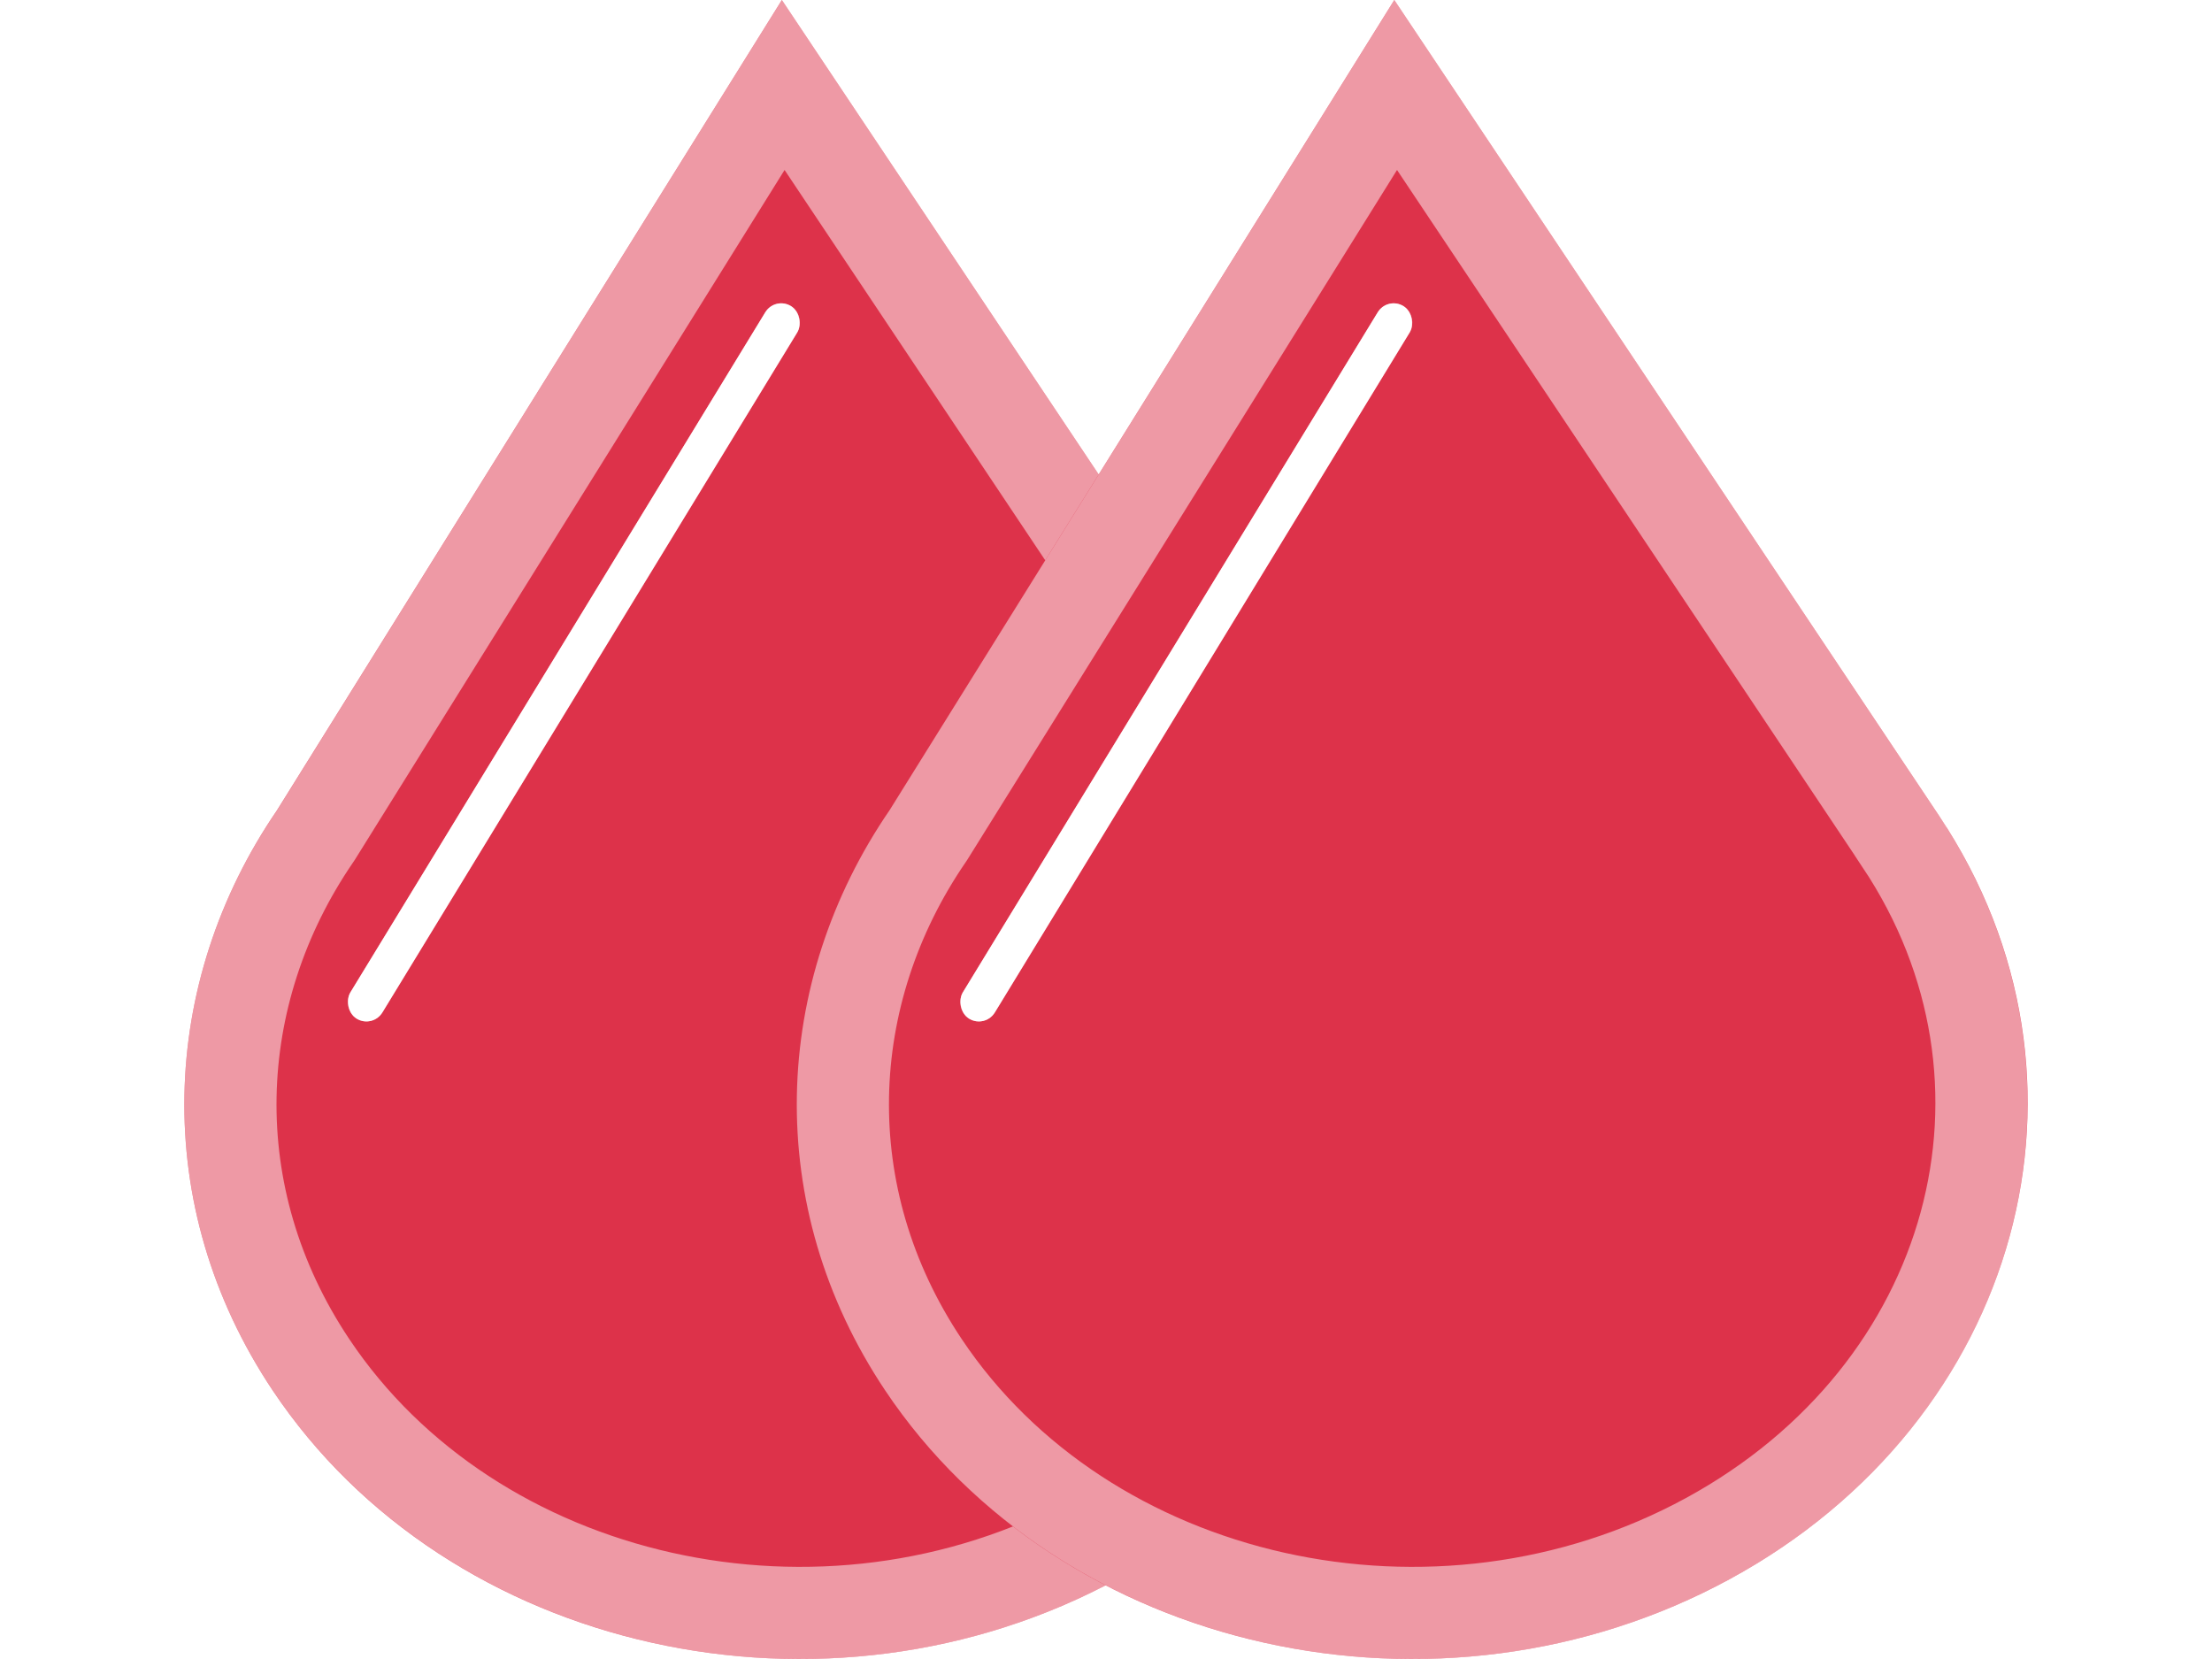 <svg width="24" height="18" viewBox="0 0 24 18" fill="none" xmlns="http://www.w3.org/2000/svg">
<rect width="24" height="18" fill="white"/>
<path d="M14.395 8.853L8.483 0L3.005 8.792C1.73 10.655 1.618 13.078 2.958 15.085C4.863 17.937 8.967 18.852 12.125 17.132C15.283 15.412 16.299 11.707 14.395 8.853Z" fill="#DD324A"/>
<path d="M3.418 9.075L3.424 9.066L3.43 9.057L8.498 0.922L13.979 9.13C13.979 9.13 13.979 9.13 13.979 9.131C15.706 11.719 14.808 15.101 11.886 16.693C8.937 18.299 5.124 17.427 3.374 14.807C2.153 12.979 2.252 10.778 3.418 9.075Z" stroke="white" stroke-opacity="0.5"/>
<rect width="0.41" height="9.051" rx="0.205" transform="matrix(0.847 0.531 -0.521 0.854 8.41 3.213)" fill="white"/>
<rect x="0.034" y="0.142" width="0.205" height="8.846" rx="0.103" transform="matrix(0.847 0.531 -0.521 0.854 8.489 3.216)" stroke="white" stroke-opacity="0.5" stroke-width="0.205"/>
<path d="M21.04 8.853L15.128 0L9.65 8.792C8.375 10.655 8.263 13.078 9.603 15.085C11.508 17.937 15.612 18.852 18.77 17.132C21.928 15.412 22.944 11.707 21.04 8.853Z" fill="#DD324A"/>
<path d="M10.063 9.075L10.069 9.066L10.075 9.057L15.143 0.922L20.624 9.13C20.624 9.13 20.624 9.13 20.624 9.131C22.351 11.719 21.453 15.101 18.531 16.693C15.582 18.299 11.769 17.427 10.019 14.807C8.798 12.979 8.897 10.778 10.063 9.075Z" stroke="white" stroke-opacity="0.5"/>
<rect width="0.41" height="9.051" rx="0.205" transform="matrix(0.847 0.531 -0.521 0.854 15.055 3.213)" fill="white"/>
<rect x="0.034" y="0.142" width="0.205" height="8.846" rx="0.103" transform="matrix(0.847 0.531 -0.521 0.854 15.134 3.216)" stroke="white" stroke-opacity="0.5" stroke-width="0.205"/>
</svg>
